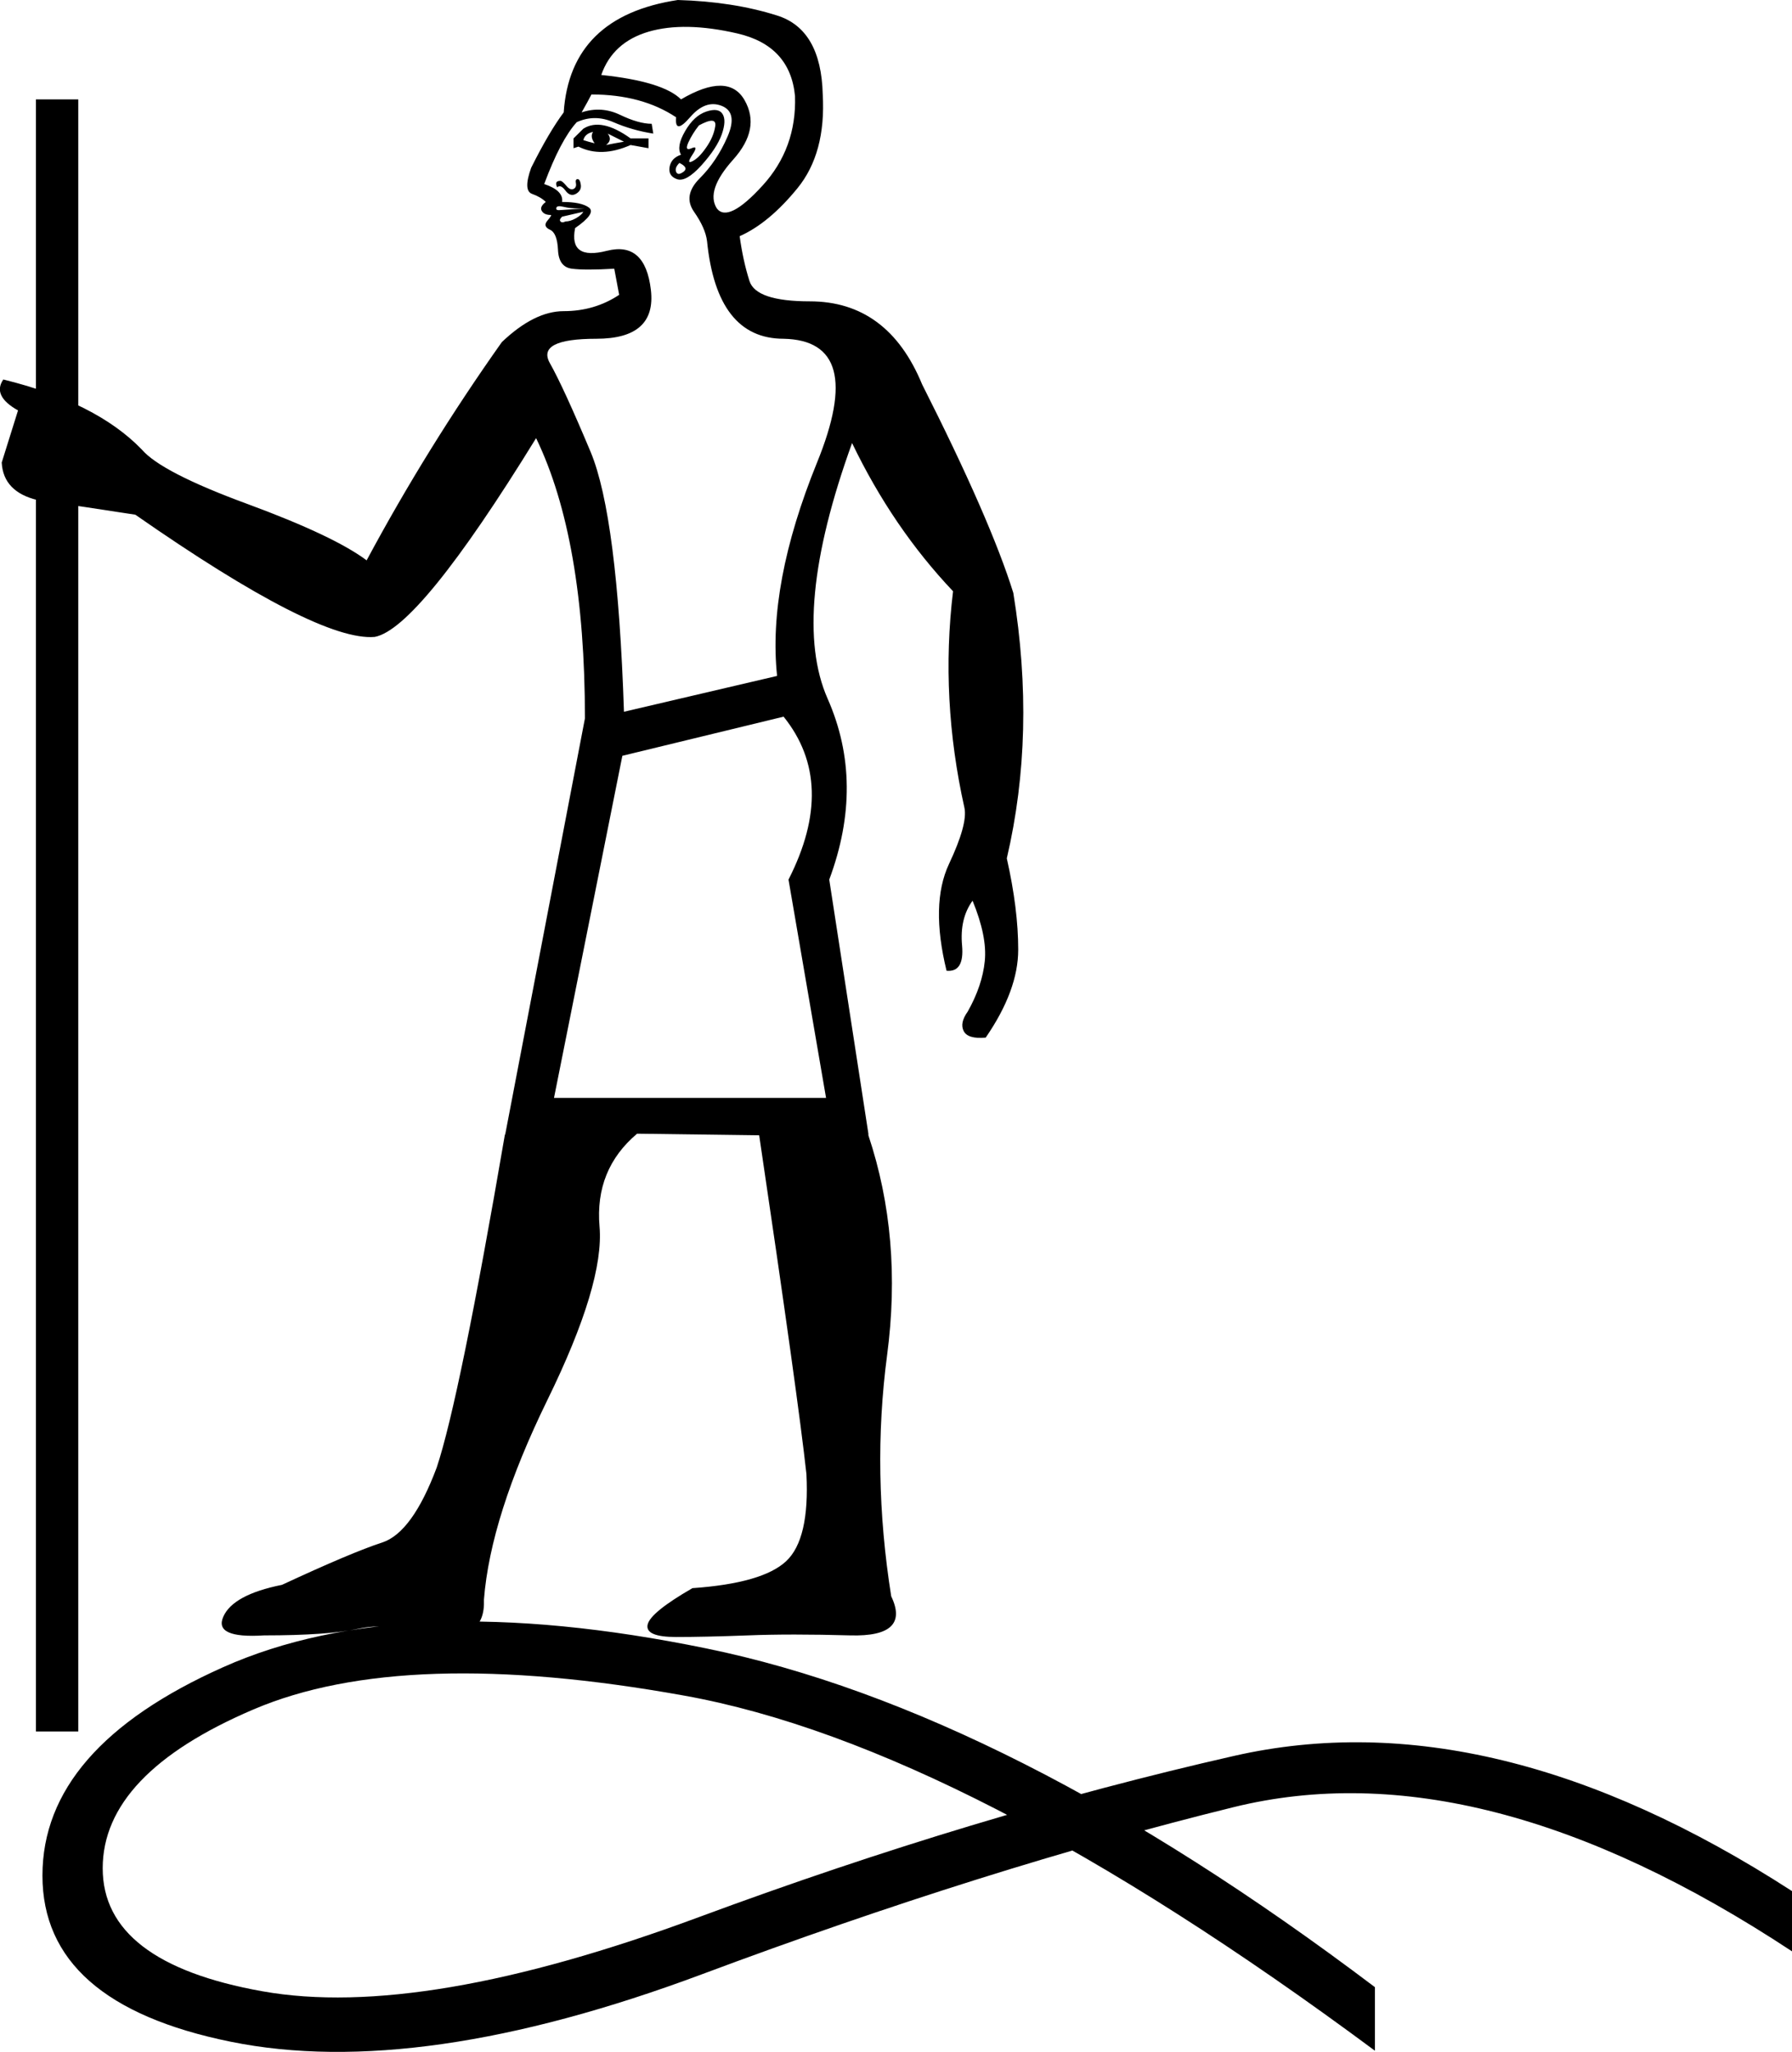 <?xml version='1.0' encoding ='UTF-8' standalone='yes'?>
<svg width='15.704' height='17.983' xmlns='http://www.w3.org/2000/svg' xmlns:xlink='http://www.w3.org/1999/xlink' xmlns:inkscape='http://www.inkscape.org/namespaces/inkscape'>
<path style='fill:#000000; stroke:none' d=' M 4.855 9.622  L 7.239 9.622  L 6.91 7.709  Q 7.339 6.867 6.867 6.281  L 5.454 6.624  L 4.855 9.622  Z  M 5.968 1.356  Q 5.925 1.285 6.004 1.149  Q 6.082 1.014 6.189 0.978  Q 6.296 0.942 6.332 0.999  Q 6.368 1.056 6.325 1.178  Q 6.282 1.299 6.147 1.449  Q 6.011 1.599 5.932 1.57  Q 5.854 1.542 5.868 1.463  Q 5.882 1.385 5.968 1.356  Z  M 6.125 1.099  Q 6.068 1.171 6.032 1.249  Q 5.997 1.328 6.061 1.299  Q 6.125 1.271 6.068 1.356  Q 6.011 1.442 6.068 1.413  Q 6.125 1.385 6.189 1.292  Q 6.254 1.199 6.268 1.106  Q 6.282 1.014 6.125 1.099  Z  M 5.968 0.871  Q 6.382 0.628 6.525 0.878  Q 6.668 1.128 6.425 1.399  Q 6.182 1.67 6.282 1.827  Q 6.382 1.956 6.682 1.627  Q 6.982 1.299 6.967 0.842  Q 6.925 0.4 6.461 0.293  Q 5.997 0.186 5.683 0.278  Q 5.369 0.371 5.269 0.657  Q 5.811 0.714 5.968 0.871  Z  M 5.954 1.428  Q 5.911 1.47 5.925 1.506  Q 5.94 1.542 5.989 1.506  Q 6.039 1.47 5.954 1.428  Z  M 5.026 1.299  L 5.026 1.213  L 5.112 1.128  Q 5.269 1.028 5.526 1.213  L 5.683 1.213  L 5.683 1.299  L 5.526 1.271  Q 5.269 1.385 5.069 1.285  L 5.026 1.299  Z  M 5.112 1.228  Q 5.154 1.242 5.211 1.256  Q 5.169 1.199 5.197 1.156  Q 5.126 1.171 5.112 1.228  Z  M 5.311 1.271  Q 5.383 1.256 5.468 1.242  L 5.326 1.171  Q 5.369 1.228 5.311 1.271  Z  M 4.883 1.642  Q 4.869 1.613 4.876 1.599  Q 4.883 1.585 4.912 1.585  Q 4.926 1.585 4.962 1.627  Q 4.997 1.67 5.026 1.656  Q 5.054 1.642 5.047 1.606  Q 5.04 1.57 5.062 1.57  Q 5.083 1.57 5.09 1.62  Q 5.097 1.67 5.047 1.699  Q 4.997 1.727 4.955 1.67  Q 4.912 1.613 4.883 1.642  Z  M 5.112 1.856  L 4.926 1.899  Q 4.897 1.927 4.912 1.941  Q 4.926 1.956 4.955 1.941  Q 4.997 1.941 5.047 1.913  Q 5.097 1.884 5.112 1.856  Z  M 5.126 1.827  Q 5.14 1.827 5.069 1.827  Q 4.997 1.827 4.94 1.813  Q 4.883 1.799 4.876 1.82  Q 4.869 1.842 4.897 1.842  L 5.126 1.827  Z  M 5.925 1.028  Q 5.625 0.828 5.183 0.828  Q 5.154 0.885 5.097 0.985  Q 5.269 0.928 5.433 1.006  Q 5.597 1.085 5.711 1.085  L 5.725 1.171  Q 5.54 1.142 5.376 1.071  Q 5.211 0.999 5.054 1.071  Q 4.912 1.228 4.769 1.613  Q 4.94 1.67 4.926 1.77  Q 5.097 1.77 5.162 1.82  Q 5.226 1.87 5.04 1.999  Q 4.983 2.284 5.319 2.198  Q 5.654 2.113 5.704 2.541  Q 5.754 2.969 5.226 2.969  Q 4.698 2.969 4.819 3.183  Q 4.94 3.398 5.176 3.961  Q 5.411 4.525 5.468 6.238  L 6.81 5.924  Q 6.725 5.125 7.16 4.054  Q 7.596 2.984 6.867 2.969  Q 6.282 2.969 6.196 2.113  Q 6.182 1.999 6.082 1.856  Q 5.982 1.713 6.132 1.563  Q 6.282 1.413 6.375 1.199  Q 6.468 0.985 6.325 0.928  Q 6.182 0.871 6.047 1.028  Q 5.911 1.185 5.925 1.028  Z  M 0.315 15.175  L 0.315 0.871  L 0.686 0.871  L 0.686 15.175  L 0.315 15.175  Z  M 5.94 0  Q 6.425 0.014 6.81 0.136  Q 7.196 0.257 7.21 0.828  Q 7.239 1.342 6.989 1.649  Q 6.739 1.956 6.482 2.07  L 6.482 2.07  Q 6.511 2.284 6.568 2.463  Q 6.625 2.641 7.096 2.641  Q 7.781 2.641 8.081 3.369  Q 8.68 4.554 8.88 5.196  Q 9.08 6.424 8.823 7.523  Q 8.923 7.966 8.923 8.323  Q 8.923 8.68 8.638 9.094  Q 8.481 9.108 8.445 9.036  Q 8.409 8.965 8.481 8.865  Q 8.609 8.637 8.63 8.423  Q 8.652 8.208 8.523 7.894  Q 8.409 8.051 8.431 8.287  Q 8.452 8.523 8.295 8.508  Q 8.152 7.923 8.316 7.573  Q 8.481 7.223 8.452 7.081  Q 8.238 6.124 8.352 5.182  Q 7.824 4.625 7.467 3.883  Q 6.925 5.382 7.253 6.124  Q 7.581 6.867 7.267 7.709  L 7.61 9.936  L 7.61 9.95  Q 7.91 10.849 7.774 11.877  Q 7.638 12.905 7.81 13.99  Q 7.981 14.347 7.453 14.333  Q 6.925 14.318 6.553 14.333  Q 6.182 14.347 5.925 14.347  Q 5.654 14.347 5.675 14.24  Q 5.697 14.133 6.068 13.919  Q 6.682 13.876 6.889 13.683  Q 7.096 13.49 7.067 12.919  Q 6.996 12.263 6.653 9.95  L 5.583 9.936  Q 5.211 10.25 5.254 10.75  Q 5.297 11.249 4.797 12.27  Q 4.298 13.291 4.241 14.019  Q 4.255 14.39 3.827 14.304  Q 3.398 14.218 3.134 14.276  Q 2.87 14.333 2.314 14.333  Q 1.871 14.361 1.957 14.169  Q 2.042 13.976 2.471 13.89  Q 3.084 13.605 3.349 13.519  Q 3.613 13.433 3.827 12.862  Q 4.027 12.263 4.426 9.936  L 4.426 9.95  L 5.126 6.296  Q 5.126 4.725 4.698 3.84  Q 3.67 5.51 3.284 5.582  Q 2.785 5.625 1.186 4.511  Q 0.729 4.44 0.329 4.383  Q 0.029 4.311 0.015 4.054  L 0.158 3.597  Q -0.07 3.469 0.029 3.326  Q 0.843 3.526 1.243 3.94  Q 1.414 4.14 2.171 4.418  Q 2.927 4.697 3.213 4.911  Q 3.741 3.926 4.398 2.998  Q 4.683 2.727 4.94 2.727  Q 5.211 2.727 5.426 2.584  L 5.383 2.355  Q 5.126 2.37 5.012 2.355  Q 4.897 2.341 4.89 2.191  Q 4.883 2.041 4.819 2.013  Q 4.755 1.984 4.797 1.934  Q 4.84 1.884 4.826 1.884  Q 4.769 1.884 4.748 1.849  Q 4.726 1.813 4.783 1.77  Q 4.74 1.727 4.662 1.699  Q 4.583 1.67 4.655 1.47  Q 4.812 1.156 4.94 0.985  Q 4.997 0.143 5.94 0  Z  M 12.049 17.973  Q 8.452 15.303 5.997 14.861  Q 3.541 14.418 2.221 14.982  Q 0.9 15.546 0.9 16.374  Q 0.9 17.202 2.299 17.452  Q 3.698 17.702 6.125 16.802  Q 8.552 15.903 10.815 15.389  Q 13.077 14.875 15.704 16.574  L 15.704 17.102  Q 12.977 15.303 10.808 15.839  Q 8.638 16.374 6.154 17.302  Q 3.67 18.23 2.021 17.894  Q 0.372 17.559 0.372 16.438  Q 0.372 15.318 1.957 14.611  Q 3.541 13.904 6.189 14.447  Q 8.837 14.989 12.049 17.416  L 12.049 17.973  Z '/></svg>
